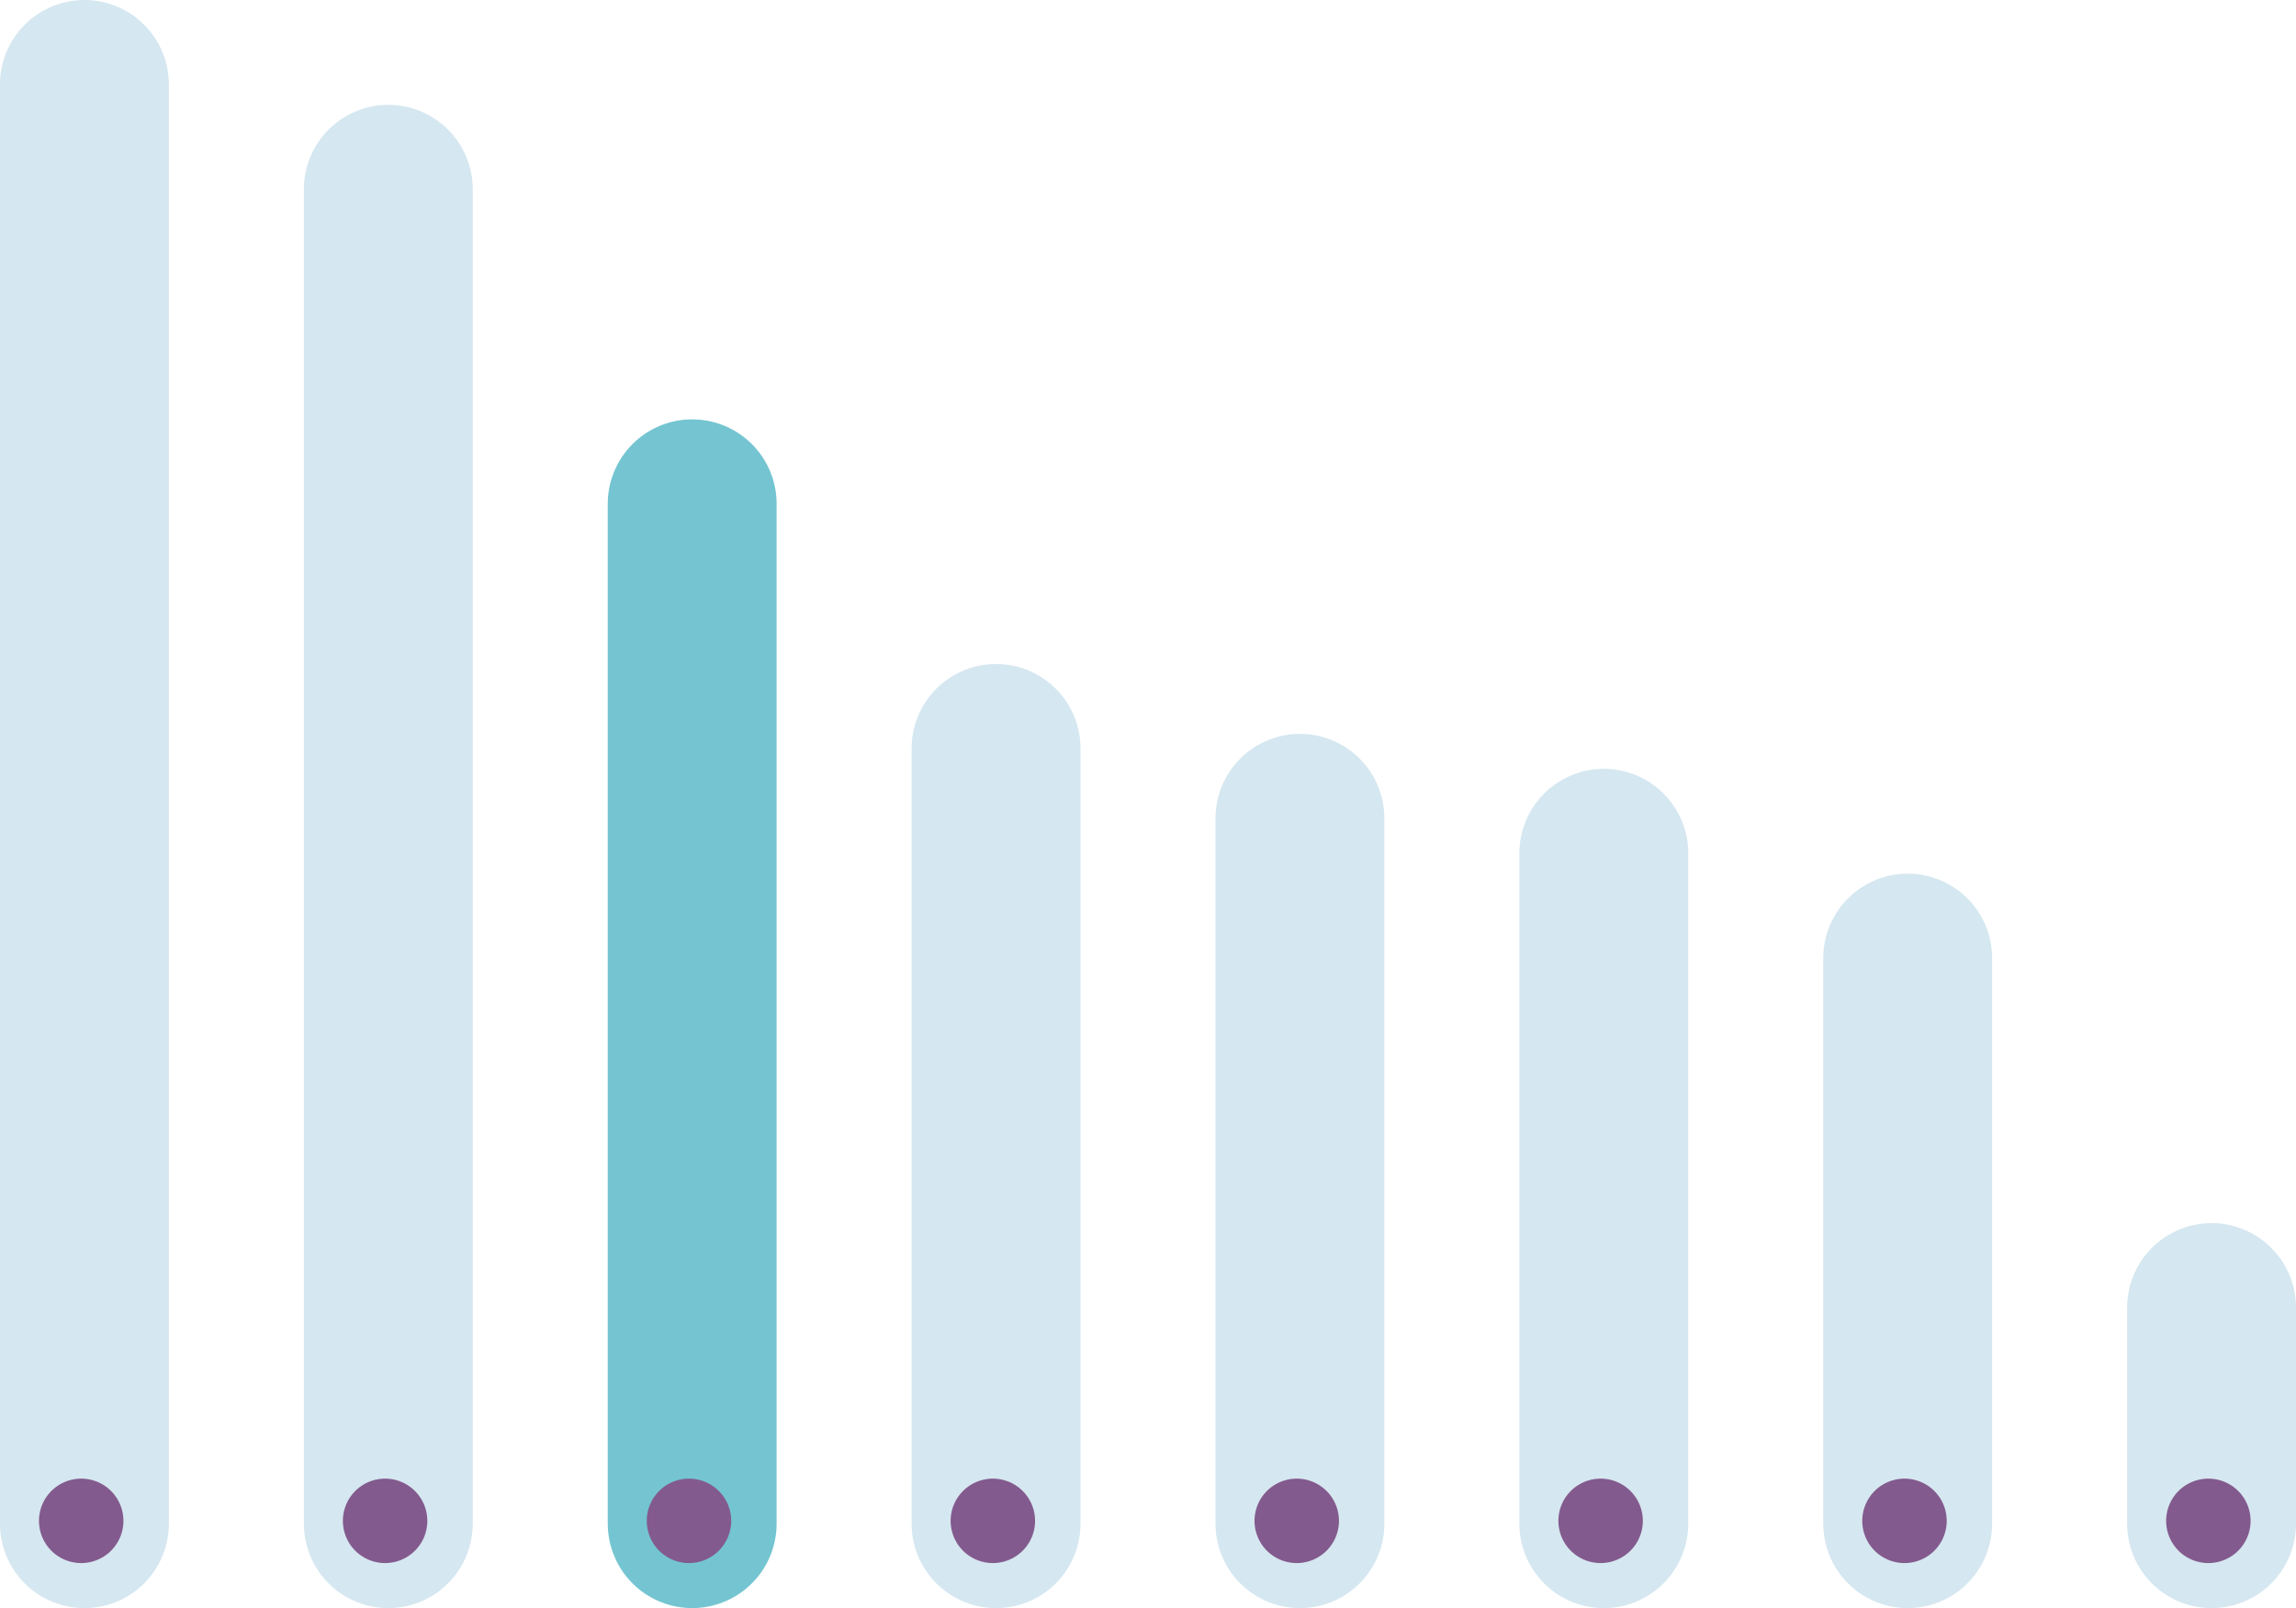 <svg xmlns="http://www.w3.org/2000/svg" width="271.938" height="190.477" viewBox="0 0 271.938 190.477">
  <g id="Group_40" data-name="Group 40" transform="translate(7.62 10)">
    <line id="Line_1" data-name="Line 1" y2="25.598" transform="translate(254.318 144.879)" fill="none" stroke="#d5e7f0" stroke-linecap="round" stroke-width="20"/>
    <line id="Line_2" data-name="Line 2" y2="91.828" transform="translate(110.353 78.649)" fill="none" stroke="#d5e7f0" stroke-linecap="round" stroke-width="20"/>
    <line id="Line_3" data-name="Line 3" y2="79.411" transform="translate(182.335 91.066)" fill="none" stroke="#d5e7f0" stroke-linecap="round" stroke-width="20"/>
    <line id="Line_4" data-name="Line 4" y2="170.477" transform="translate(2.379)" fill="none" stroke="#d5e7f0" stroke-linecap="round" stroke-width="20"/>
    <line id="Line_5" data-name="Line 5" y2="66.991" transform="translate(218.326 103.485)" fill="none" stroke="#d5e7f0" stroke-linecap="round" stroke-width="20"/>
    <line id="Line_6" data-name="Line 6" y2="120.803" transform="translate(74.362 49.673)" fill="none" stroke="#74c5d1" stroke-linecap="round" stroke-width="20"/>
    <line id="Line_7" data-name="Line 7" y2="83.549" transform="translate(146.344 86.927)" fill="none" stroke="#d5e7f0" stroke-linecap="round" stroke-width="20"/>
    <line id="Line_8" data-name="Line 8" y2="158.058" transform="translate(38.371 12.418)" fill="none" stroke="#d5e7f0" stroke-linecap="round" stroke-width="20"/>
    <g id="Group_39" data-name="Group 39" transform="translate(0 169.143)">
      <path id="Path_36" data-name="Path 36" d="M391.017,320.646a5,5,0,1,1,5-5,5,5,0,0,1-5,5" transform="translate(-173.069 -314.646)" fill="#835a8e"/>
      <path id="Path_37" data-name="Path 37" d="M654.224,320.646a5,5,0,1,1,5-5,5,5,0,0,1-5,5" transform="translate(-580.241 -314.646)" fill="#835a8e"/>
      <path id="Path_38" data-name="Path 38" d="M522.521,320.646a5,5,0,1,1,5-5,5,5,0,0,1-5,5" transform="translate(-376.555 -314.646)" fill="#835a8e"/>
      <path id="Path_39" data-name="Path 39" d="M720.016,320.646a5,5,0,1,1,5-5,5,5,0,0,1-5,5" transform="translate(-682.024 -314.646)" fill="#835a8e"/>
      <path id="Path_40" data-name="Path 40" d="M325.265,320.646a5,5,0,1,1,5-5,5,5,0,0,1-5,5" transform="translate(-71.326 -314.646)" fill="#835a8e"/>
      <path id="Path_41" data-name="Path 41" d="M588.273,320.646a5,5,0,1,1,5-5,5,5,0,0,1-5,5" transform="translate(-478.299 -314.646)" fill="#835a8e"/>
      <path id="Path_42" data-name="Path 42" d="M456.769,320.646a5,5,0,1,1,5-5,5,5,0,0,1-5,5" transform="translate(-274.812 -314.646)" fill="#835a8e"/>
      <path id="Path_43" data-name="Path 43" d="M785.805,320.646a5,5,0,1,1,5-5,5,5,0,0,1-5,5" transform="translate(-783.806 -314.646)" fill="#835a8e"/>
    </g>
  </g>
</svg>
